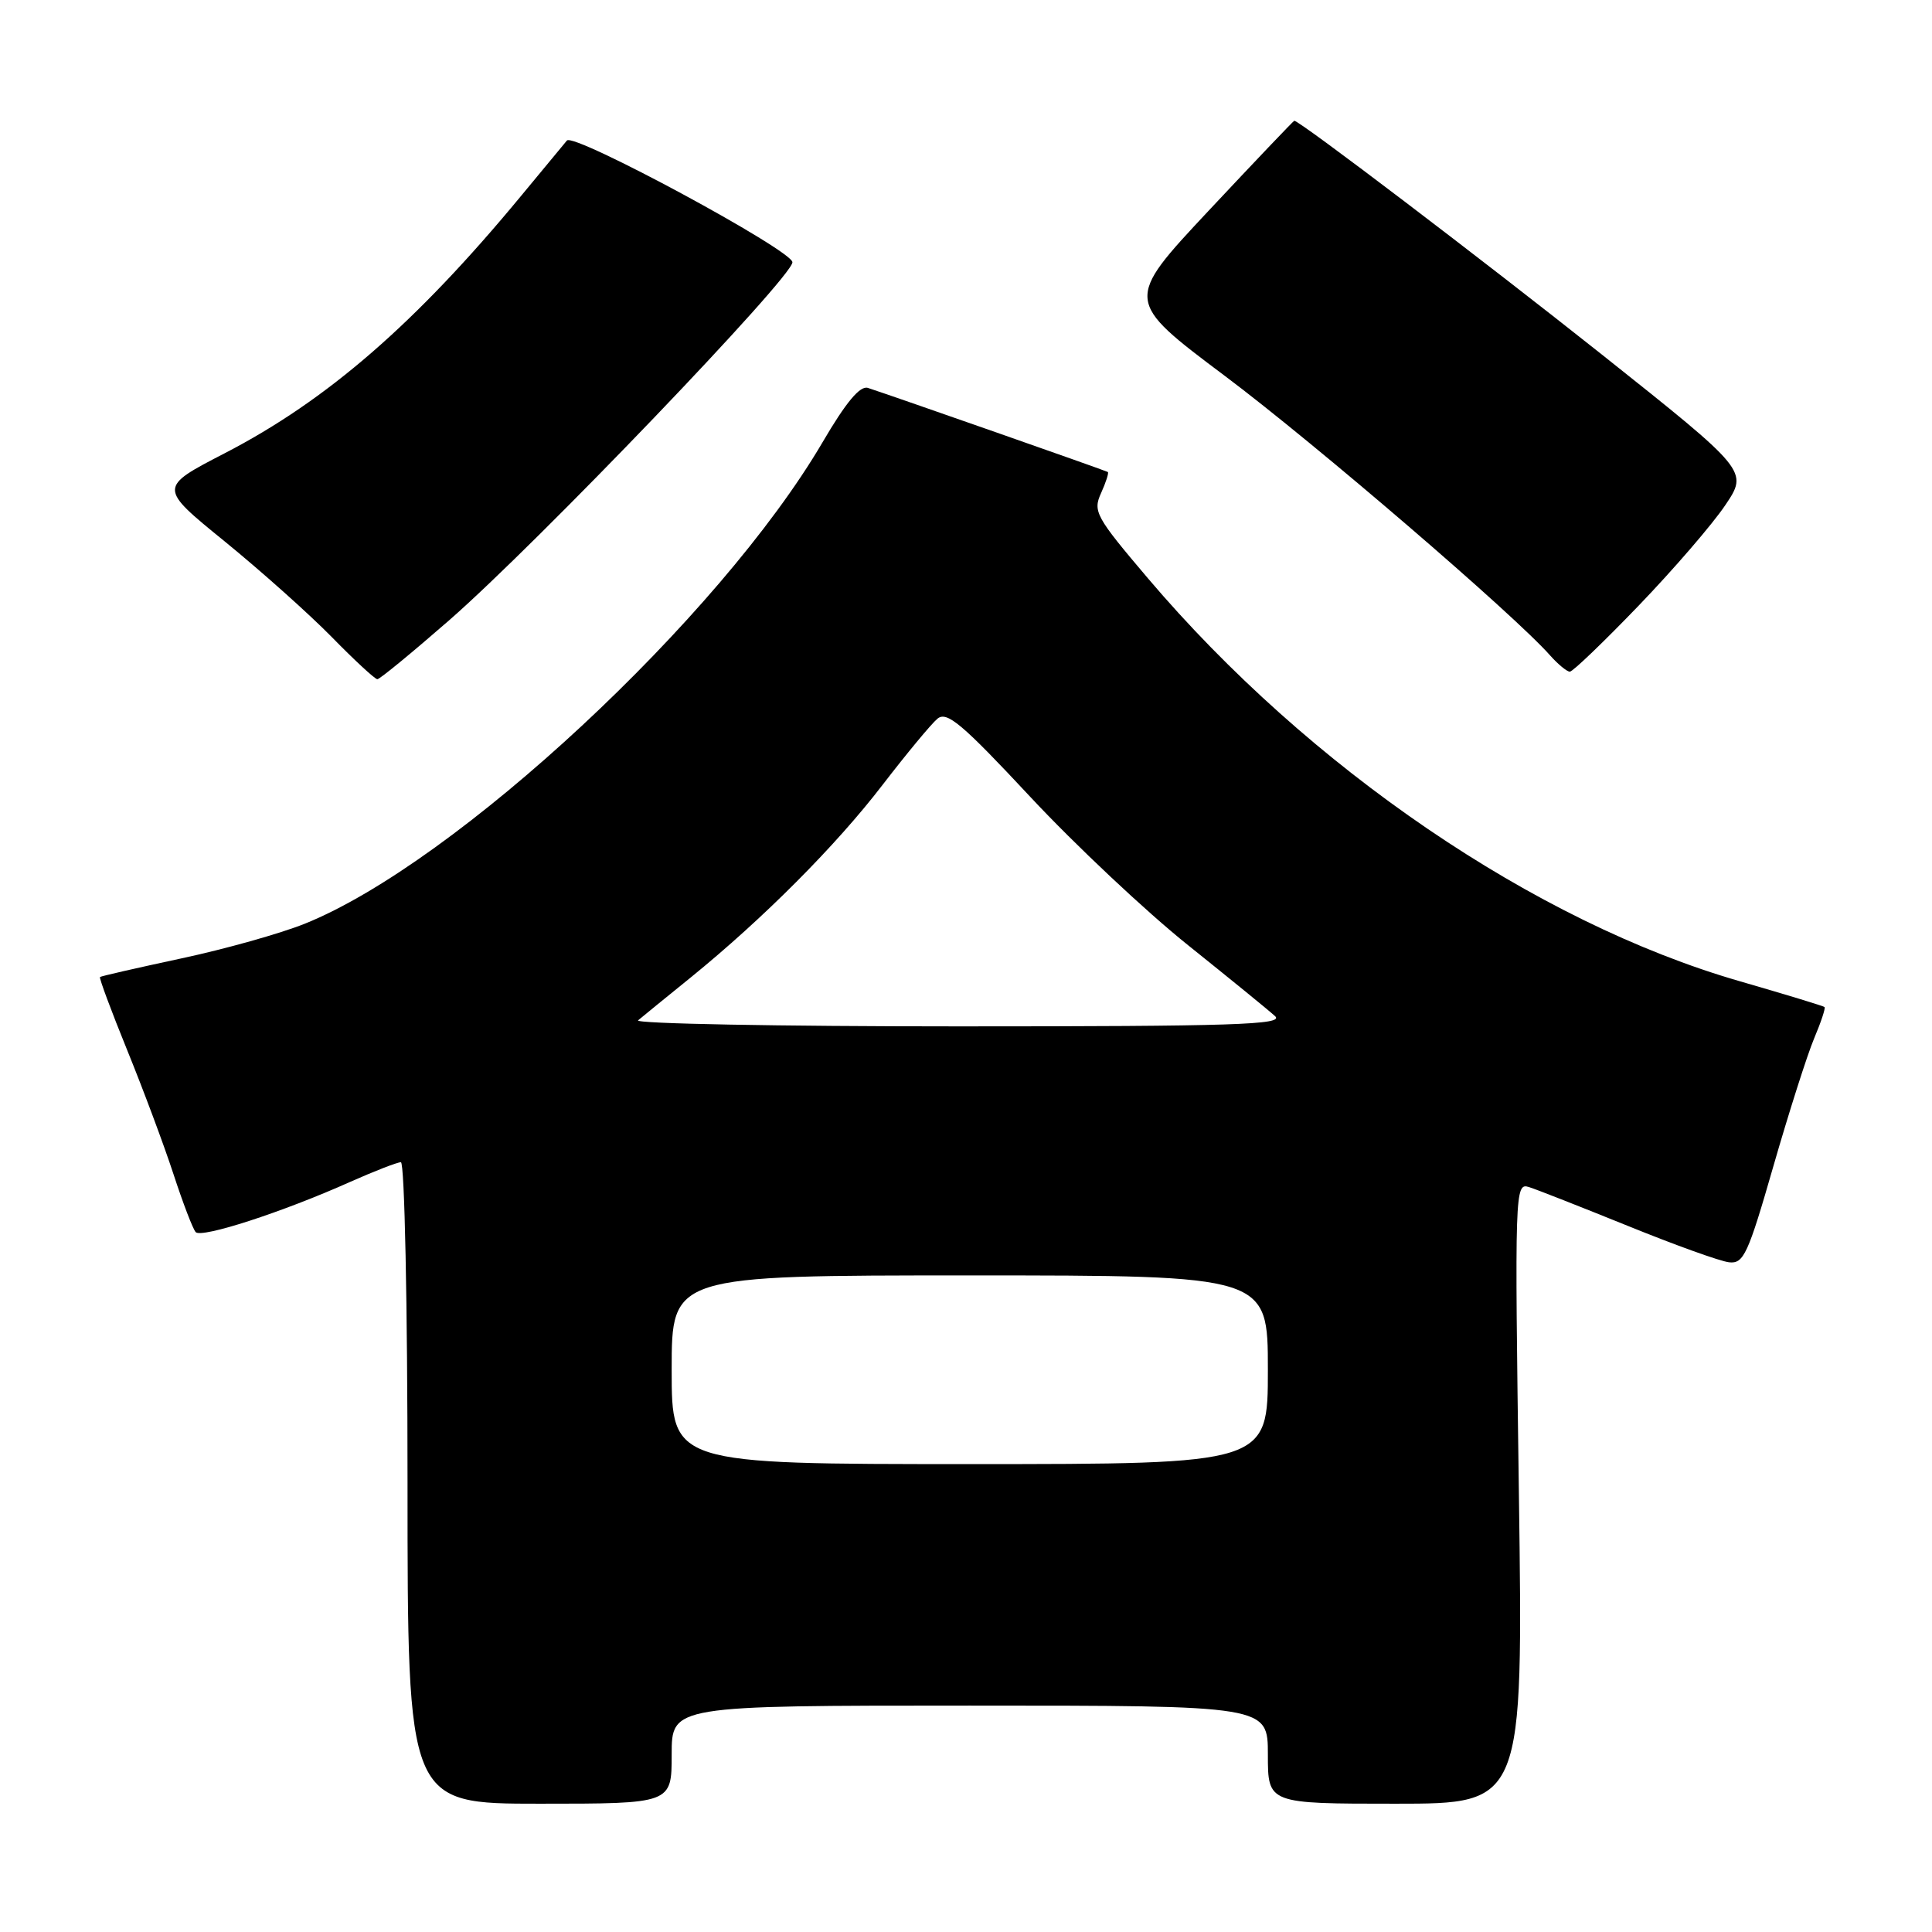 <?xml version="1.0" encoding="UTF-8" standalone="no"?>
<!DOCTYPE svg PUBLIC "-//W3C//DTD SVG 1.1//EN" "http://www.w3.org/Graphics/SVG/1.1/DTD/svg11.dtd" >
<svg xmlns="http://www.w3.org/2000/svg" xmlns:xlink="http://www.w3.org/1999/xlink" version="1.1" viewBox="0 0 256 256">
 <g >
 <path fill="currentColor"
d=" M 89.00 232.50 C 89.00 226.00 89.00 226.00 128.50 226.00 C 168.00 226.00 168.00 226.00 168.00 232.50 C 168.00 239.00 168.00 239.00 184.91 239.00 C 201.83 239.00 201.83 239.00 201.26 197.84 C 200.70 157.67 200.73 156.70 202.59 157.29 C 203.64 157.62 209.55 159.95 215.73 162.45 C 221.91 164.96 227.93 167.13 229.11 167.26 C 231.04 167.48 231.62 166.22 234.99 154.50 C 237.05 147.35 239.48 139.74 240.38 137.60 C 241.29 135.45 241.91 133.58 241.76 133.44 C 241.62 133.30 236.55 131.76 230.50 130.01 C 203.44 122.20 173.45 101.77 152.09 76.61 C 145.18 68.47 144.79 67.76 145.90 65.33 C 146.54 63.91 146.95 62.65 146.79 62.54 C 146.53 62.36 118.50 52.54 115.00 51.40 C 113.96 51.07 112.11 53.28 109.00 58.59 C 95.38 81.81 60.38 114.36 40.38 122.40 C 37.14 123.70 29.78 125.77 24.00 127.00 C 18.22 128.24 13.39 129.34 13.25 129.46 C 13.11 129.57 14.73 133.93 16.85 139.14 C 18.97 144.35 21.73 151.74 22.98 155.56 C 24.23 159.38 25.55 162.84 25.93 163.26 C 26.69 164.10 37.41 160.63 46.37 156.62 C 49.61 155.18 52.64 154.00 53.12 154.00 C 53.61 154.00 54.00 172.86 54.00 196.50 C 54.00 239.00 54.00 239.00 71.50 239.00 C 89.00 239.00 89.00 239.00 89.00 232.50 Z  M 59.54 82.17 C 71.24 71.94 105.00 36.72 105.00 34.75 C 105.00 33.18 76.03 17.54 75.12 18.62 C 74.72 19.10 71.97 22.42 69.01 26.00 C 55.09 42.84 43.34 53.04 29.79 60.05 C 20.99 64.60 20.99 64.60 29.75 71.72 C 34.56 75.64 40.96 81.35 43.97 84.42 C 46.97 87.49 49.69 90.00 50.00 90.00 C 50.32 90.00 54.61 86.47 59.54 82.17 Z  M 217.13 80.25 C 221.76 75.44 226.92 69.45 228.60 66.95 C 231.66 62.41 231.66 62.41 212.22 46.95 C 196.34 34.34 172.22 16.00 171.50 16.00 C 171.40 16.00 166.30 21.36 160.16 27.91 C 149.00 39.83 149.00 39.83 162.30 49.81 C 174.32 58.83 200.62 81.43 205.40 86.85 C 206.45 88.03 207.63 89.00 208.01 89.00 C 208.40 89.00 212.50 85.06 217.13 80.25 Z  M 89.00 181.50 C 89.00 169.00 89.00 169.00 128.50 169.00 C 168.00 169.00 168.00 169.00 168.00 181.50 C 168.00 194.00 168.00 194.00 128.50 194.00 C 89.00 194.00 89.00 194.00 89.00 181.50 Z  M 84.55 135.20 C 85.07 134.76 88.20 132.21 91.50 129.54 C 101.14 121.71 110.76 112.06 116.96 103.98 C 120.14 99.85 123.40 95.91 124.22 95.23 C 125.46 94.20 127.46 95.88 136.52 105.59 C 142.46 111.96 151.87 120.80 157.42 125.24 C 162.96 129.68 168.16 133.91 168.96 134.65 C 170.19 135.78 163.46 136.00 127.01 136.00 C 103.14 136.00 84.03 135.64 84.55 135.20 Z "/>
</g>
</svg>